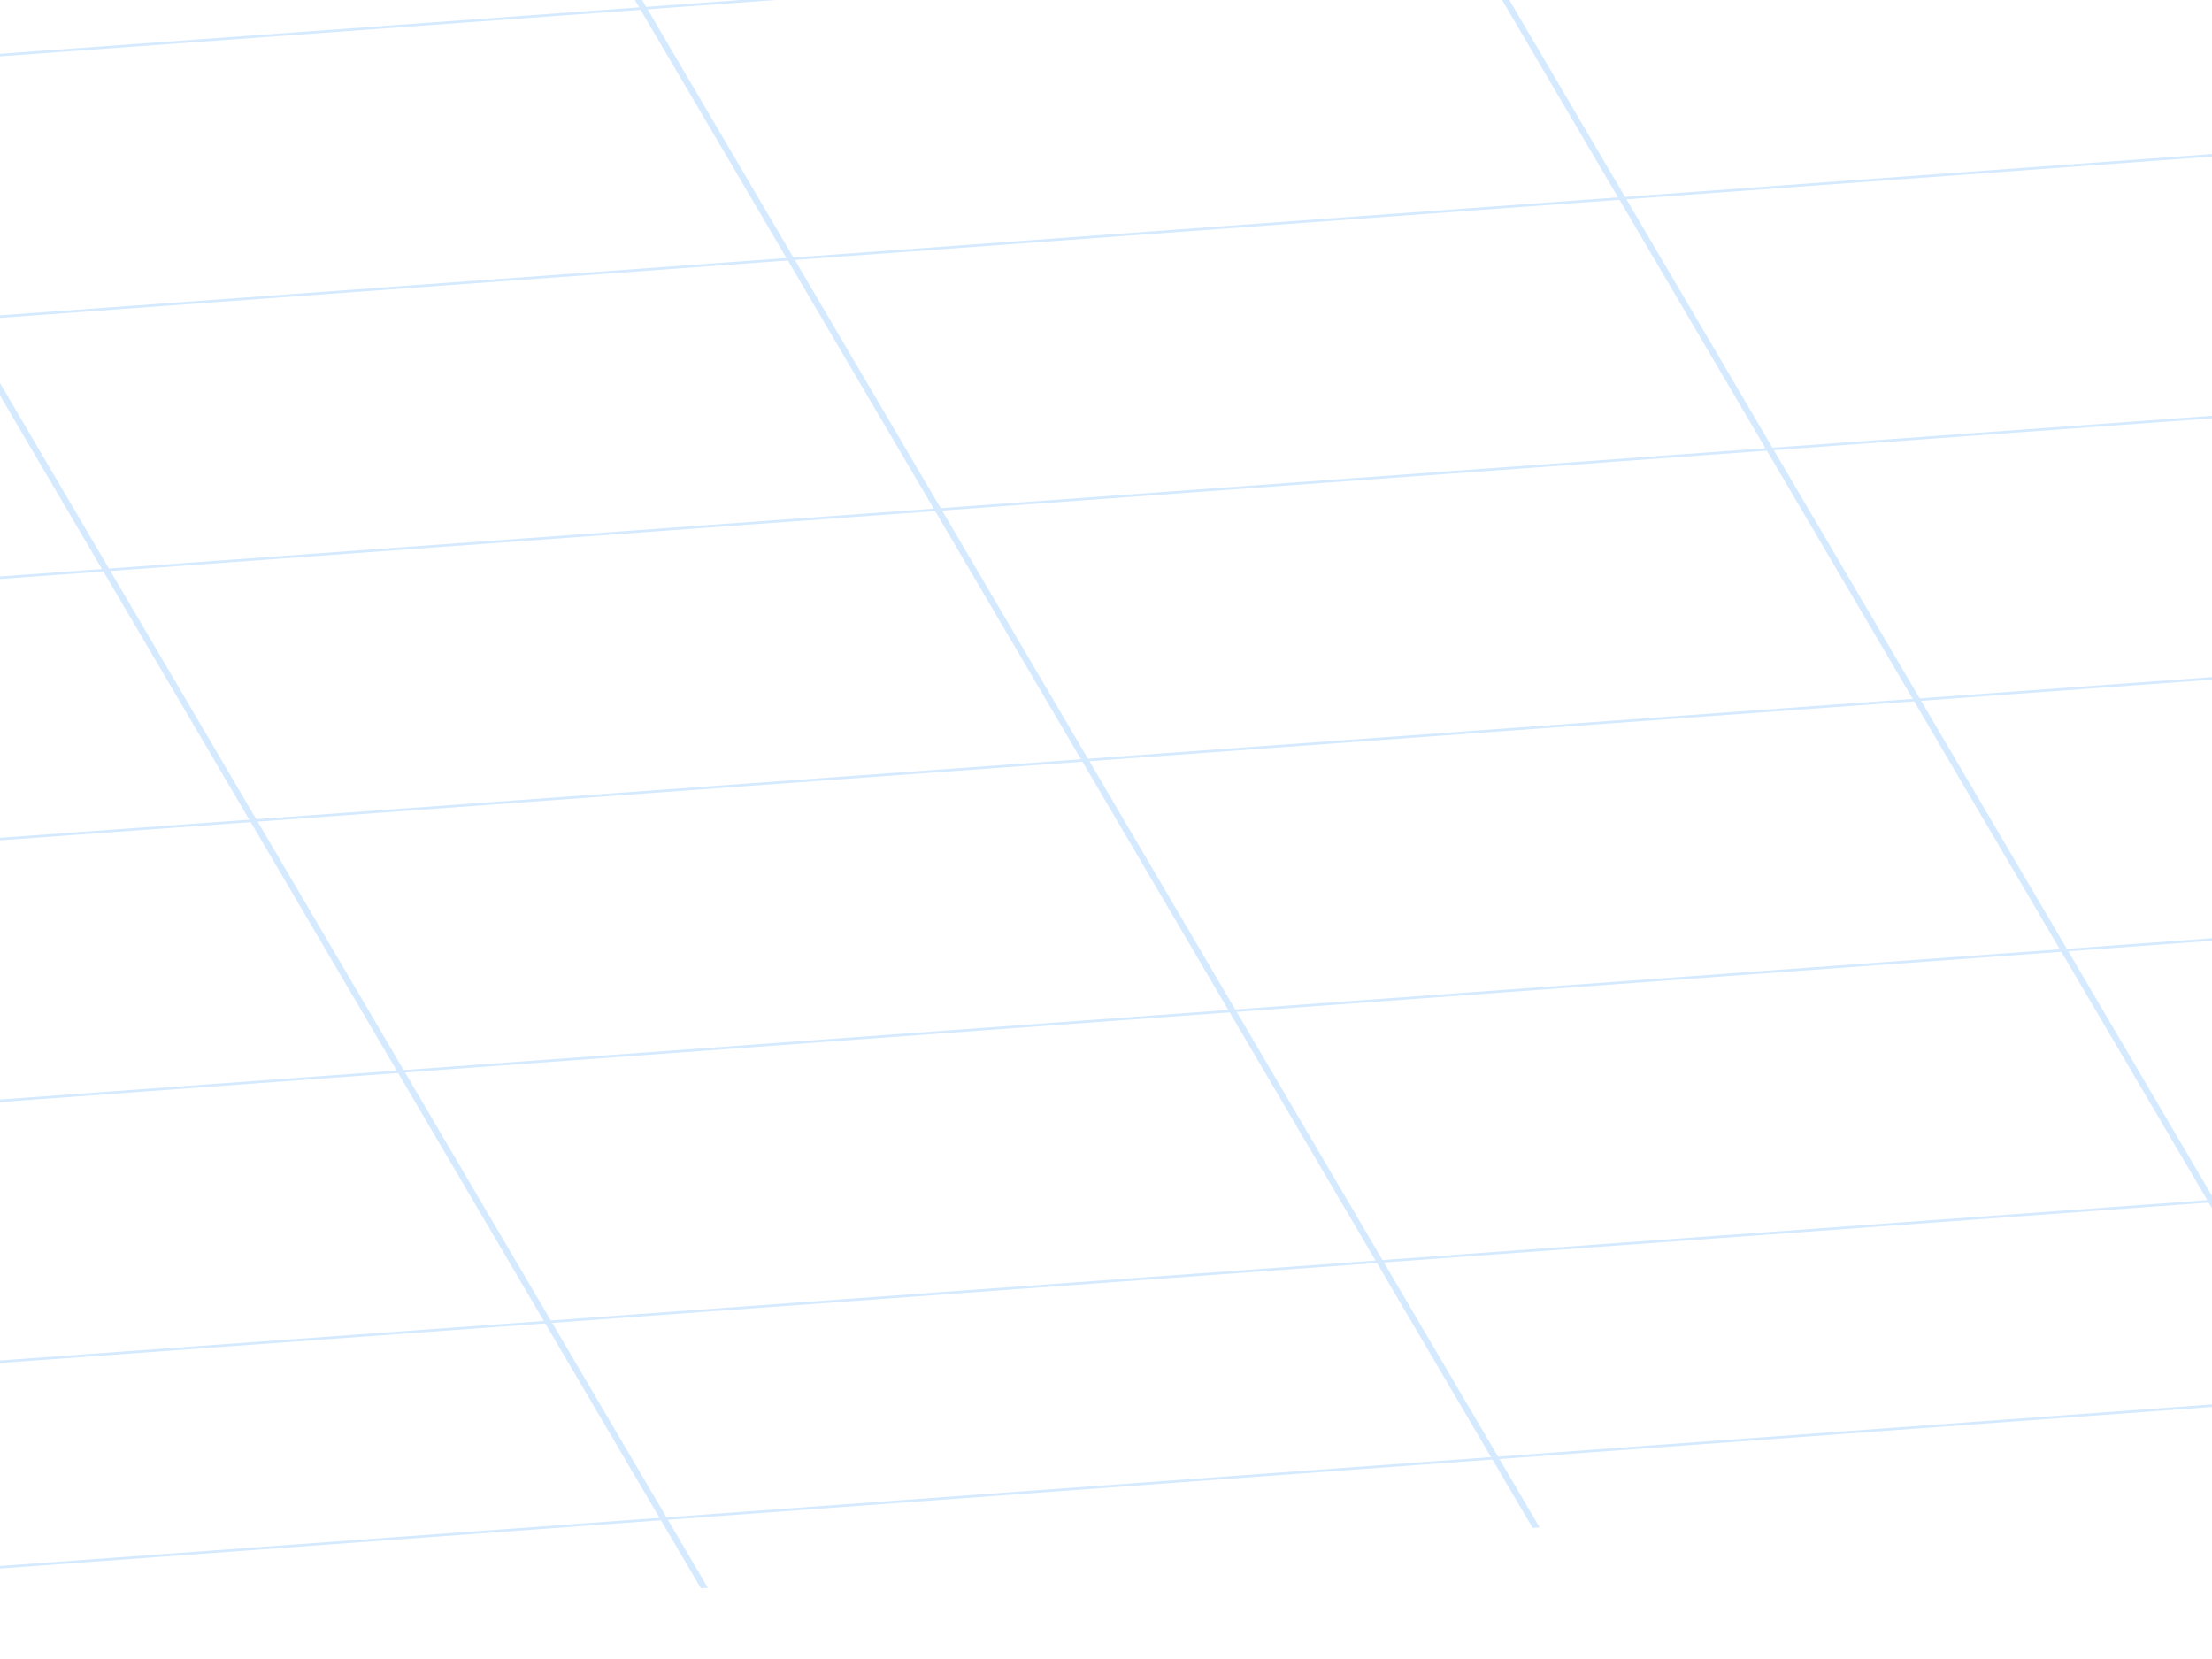<svg width="1440" height="1080" viewBox="0 0 1440 1080" fill="none" xmlns="http://www.w3.org/2000/svg">
<path d="M-570.623 1269.01L-571.092 1268.2L-1242.71 125.254L-1240.43 125.09L2010.62 -111.027L2011.09 -110.226L2682.71 1032.72L2680.43 1032.89L-570.623 1269.01ZM-1237.21 126.527L-567.002 1267.07L2677.21 1031.45L2007 -109.091L-1237.21 126.527Z" fill="#D6EAFF"/>
<path d="M2583.34 830.771L-664.701 1067.99L-663.754 1069.59L2584.29 832.373L2583.34 830.771Z" fill="#D6EAFF"/>
<path d="M-760.097 942.512L-761.043 940.909L2487.73 704.958L2488.68 706.561L-760.097 942.512Z" fill="#D6EAFF"/>
<path d="M2391.7 541.363L-856.672 778.232L-855.727 779.835L2392.65 542.967L2391.7 541.363Z" fill="#D6EAFF"/>
<path d="M-951.853 616.184L-952.799 614.582L2295.97 378.631L2296.92 380.234L-951.853 616.184Z" fill="#D6EAFF"/>
<path d="M-1047.73 453.021L-1048.68 451.418L2200.1 215.466L2201.04 217.069L-1047.73 453.021Z" fill="#D6EAFF"/>
<path d="M2104.06 51.852L-1144.31 288.72L-1143.36 290.323L2105.01 53.455L2104.06 51.852Z" fill="#D6EAFF"/>
<path d="M872.636 -187.103L868.077 -186.772L1539.18 955.351L1543.74 955.02L872.636 -187.103Z" fill="#D6EAFF"/>
<path d="M331.182 -147.782L326.622 -147.451L997.726 994.672L1002.29 994.341L331.182 -147.782Z" fill="#D6EAFF"/>
<path d="M-210.27 -108.46L-214.83 -108.129L456.275 1033.99L460.834 1033.66L-210.27 -108.46Z" fill="#D6EAFF"/>
</svg>
